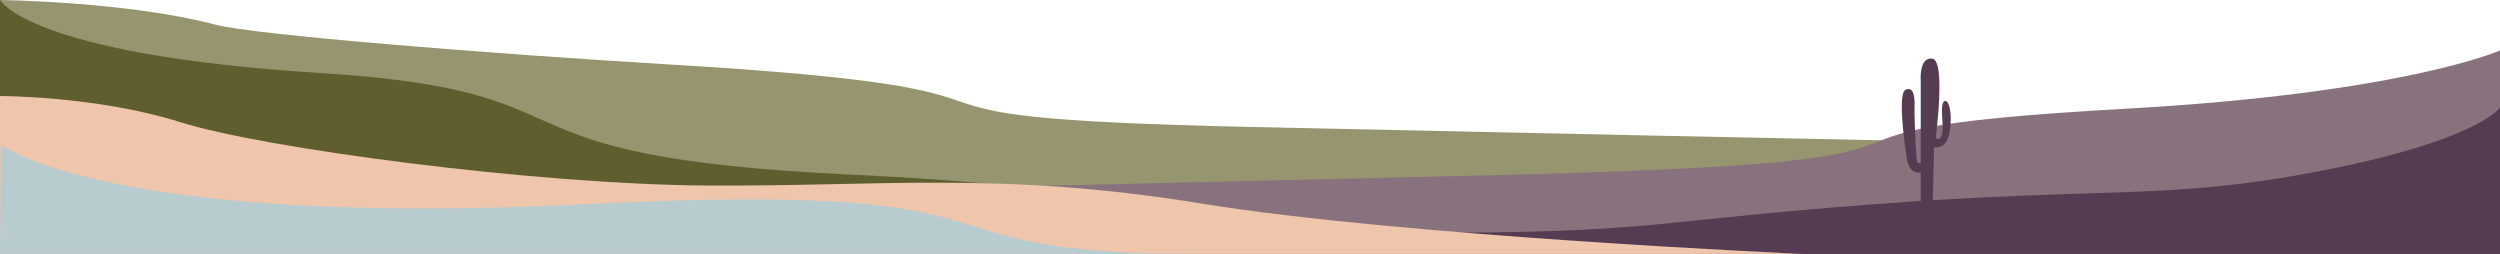 <svg xmlns="http://www.w3.org/2000/svg" width="1536" height="156" viewBox="0 0 1536 156"><path d="M0,156V0S78.686.958,132.378,15.165c23.516,6.251,169.625,17.941,278.323,24.403C689.19,56.129,493.582,71.928,768.043,78,1042.5,84.072,1536,93.993,1536,93.993V156H0Z" fill="#97956f"/><path d="M.083,0s16.855,33.577,197.09,44.894,88.062,51.421,327.663,62.51S780.8,156,780.8,156H0V0Z" fill="#5e5e2f"/><path d="M1536,31s-59.215,26.326-230.368,35.818c-259.605,14.425-32.275,32.018-386.985,40.783C563.94,116.365,144.678,121.702,121.6,156H1536Z" fill="#88727e"/><path d="M0,156H1536V66s-12.333,20.096-110.594,39.088c-94.234,18.198-129.178,9.391-276.776,20.598-147.597,11.208-133.043,19.009-320.604,16.966s-143.567,3.617-229.741,8.482C512.192,155.984,0,155.984,0,155.984Z" fill="#553c52"/><path d="M0,155.984V59s59.953,0,110.694,16.04,216.868,38.187,322.958,38.949,180.846-9.089,304.453,11.066C861.794,145.193,1107.2,156,1107.2,156H0Z" fill="#efc5ac"/><path d="M.493,89S67.71,140.172,359.89,125.435,545.148,156,733.867,156H0Z" fill="#b8cbcf"/><path d="M1180.11,138.968V105.911s-6.969,1.888-8.563-8.529-5.581-39.809-.797-42.161,5.74,3.808,5.565,10.192.798,33.137,1.658,34.097a2.42,2.42,0,0,0,2.137.704V49.572s-1.196-14.688,7.159-13.504,1.993,48.77,1.993,48.77,2.791,2.384,3.987-2.592-1.595-17.761,1.195-19.889,5.374,7.04,3.381,18.673-9.518,9.376-9.518,9.376L1187.062,139l-6.968-.032Z" fill="#553c52"/></svg>